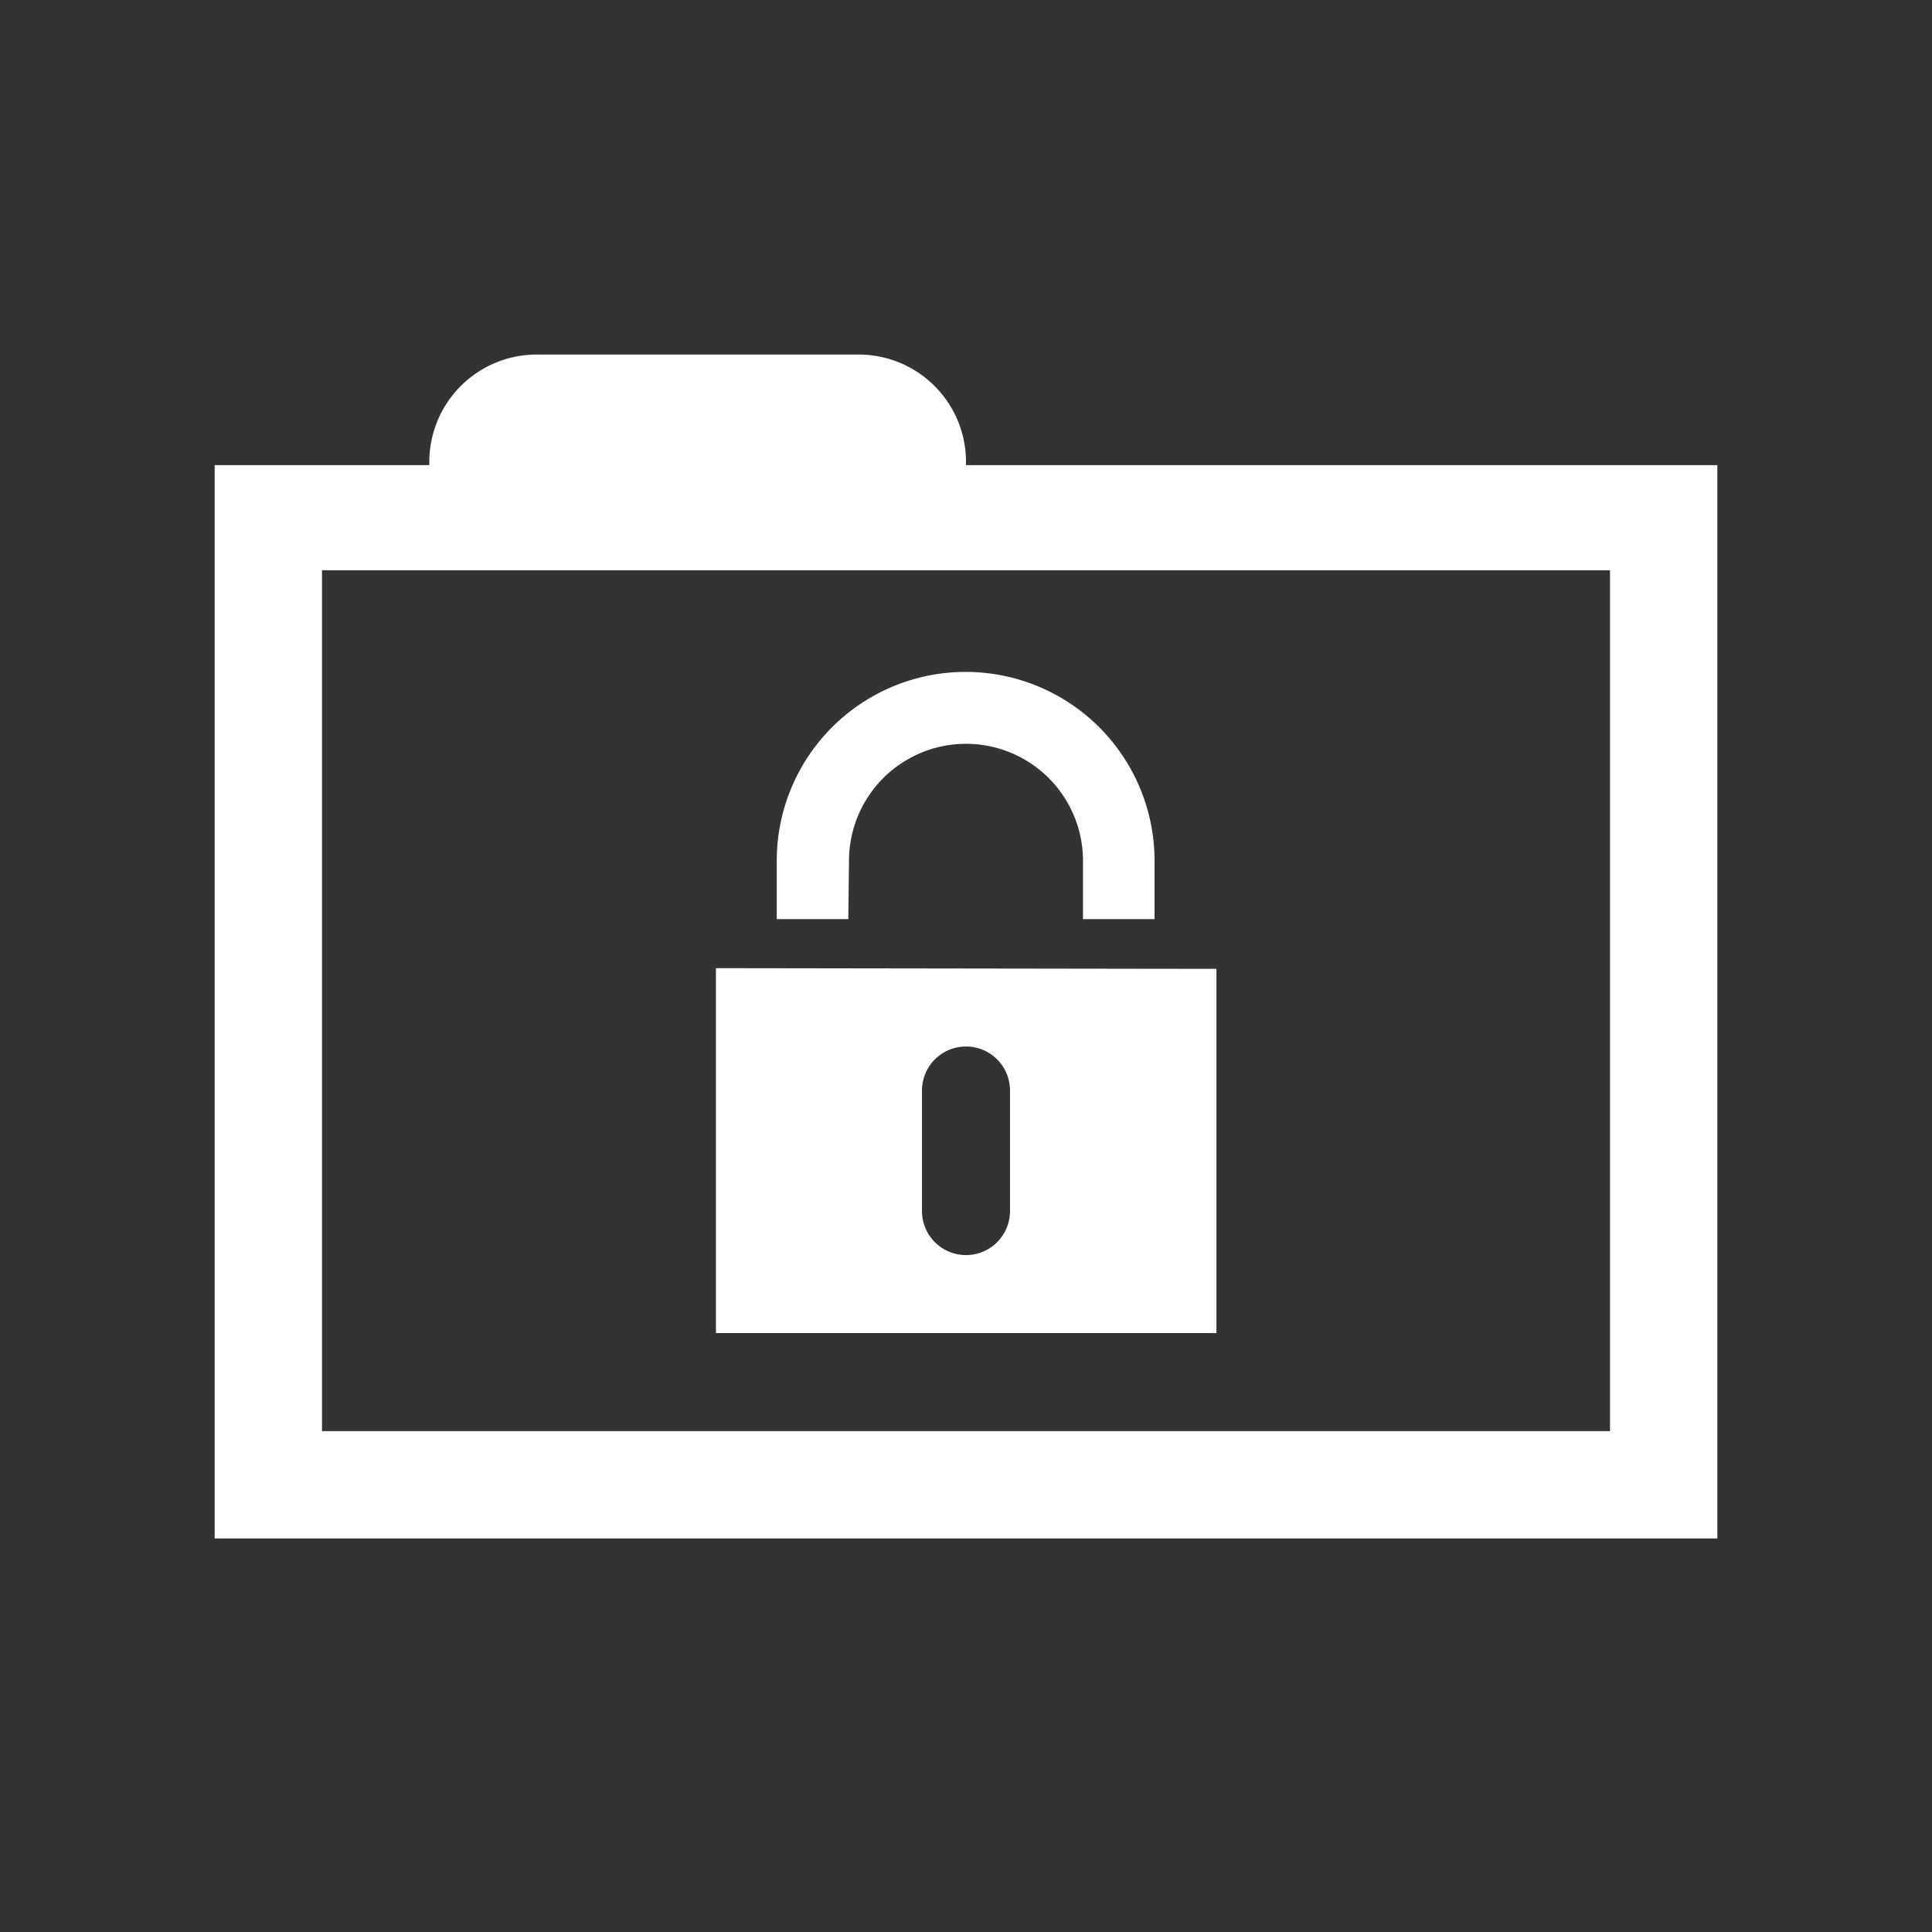 <svg xmlns="http://www.w3.org/2000/svg" viewBox="0 0 54 54"><rect x="0" y="0" width="54" height="54" fill="#333333" stroke="none"/><defs><style>.cls-1{fill:#ffffff;}</style></defs><g id="folder"><g id="folder-lock-empty"><path class="cls-1" d="M27,13v-.09a3,3,0,0,0-3-3H15a3,3,0,0,0-3,3V13H6V43H48V13ZM45,40H9V15.94H45Z"/><path class="cls-1" d="M23.73,24.06a3.27,3.27,0,1,1,6.54,0v1.63h2V24.06a5.28,5.28,0,0,0-10.56,0v1.63h2Zm-3.72,3v10.2H34V27.08Zm8.22,6.79a1.23,1.23,0,0,1-2.46,0V30.48a1.23,1.23,0,0,1,2.46,0Z"/></g></g></svg>
